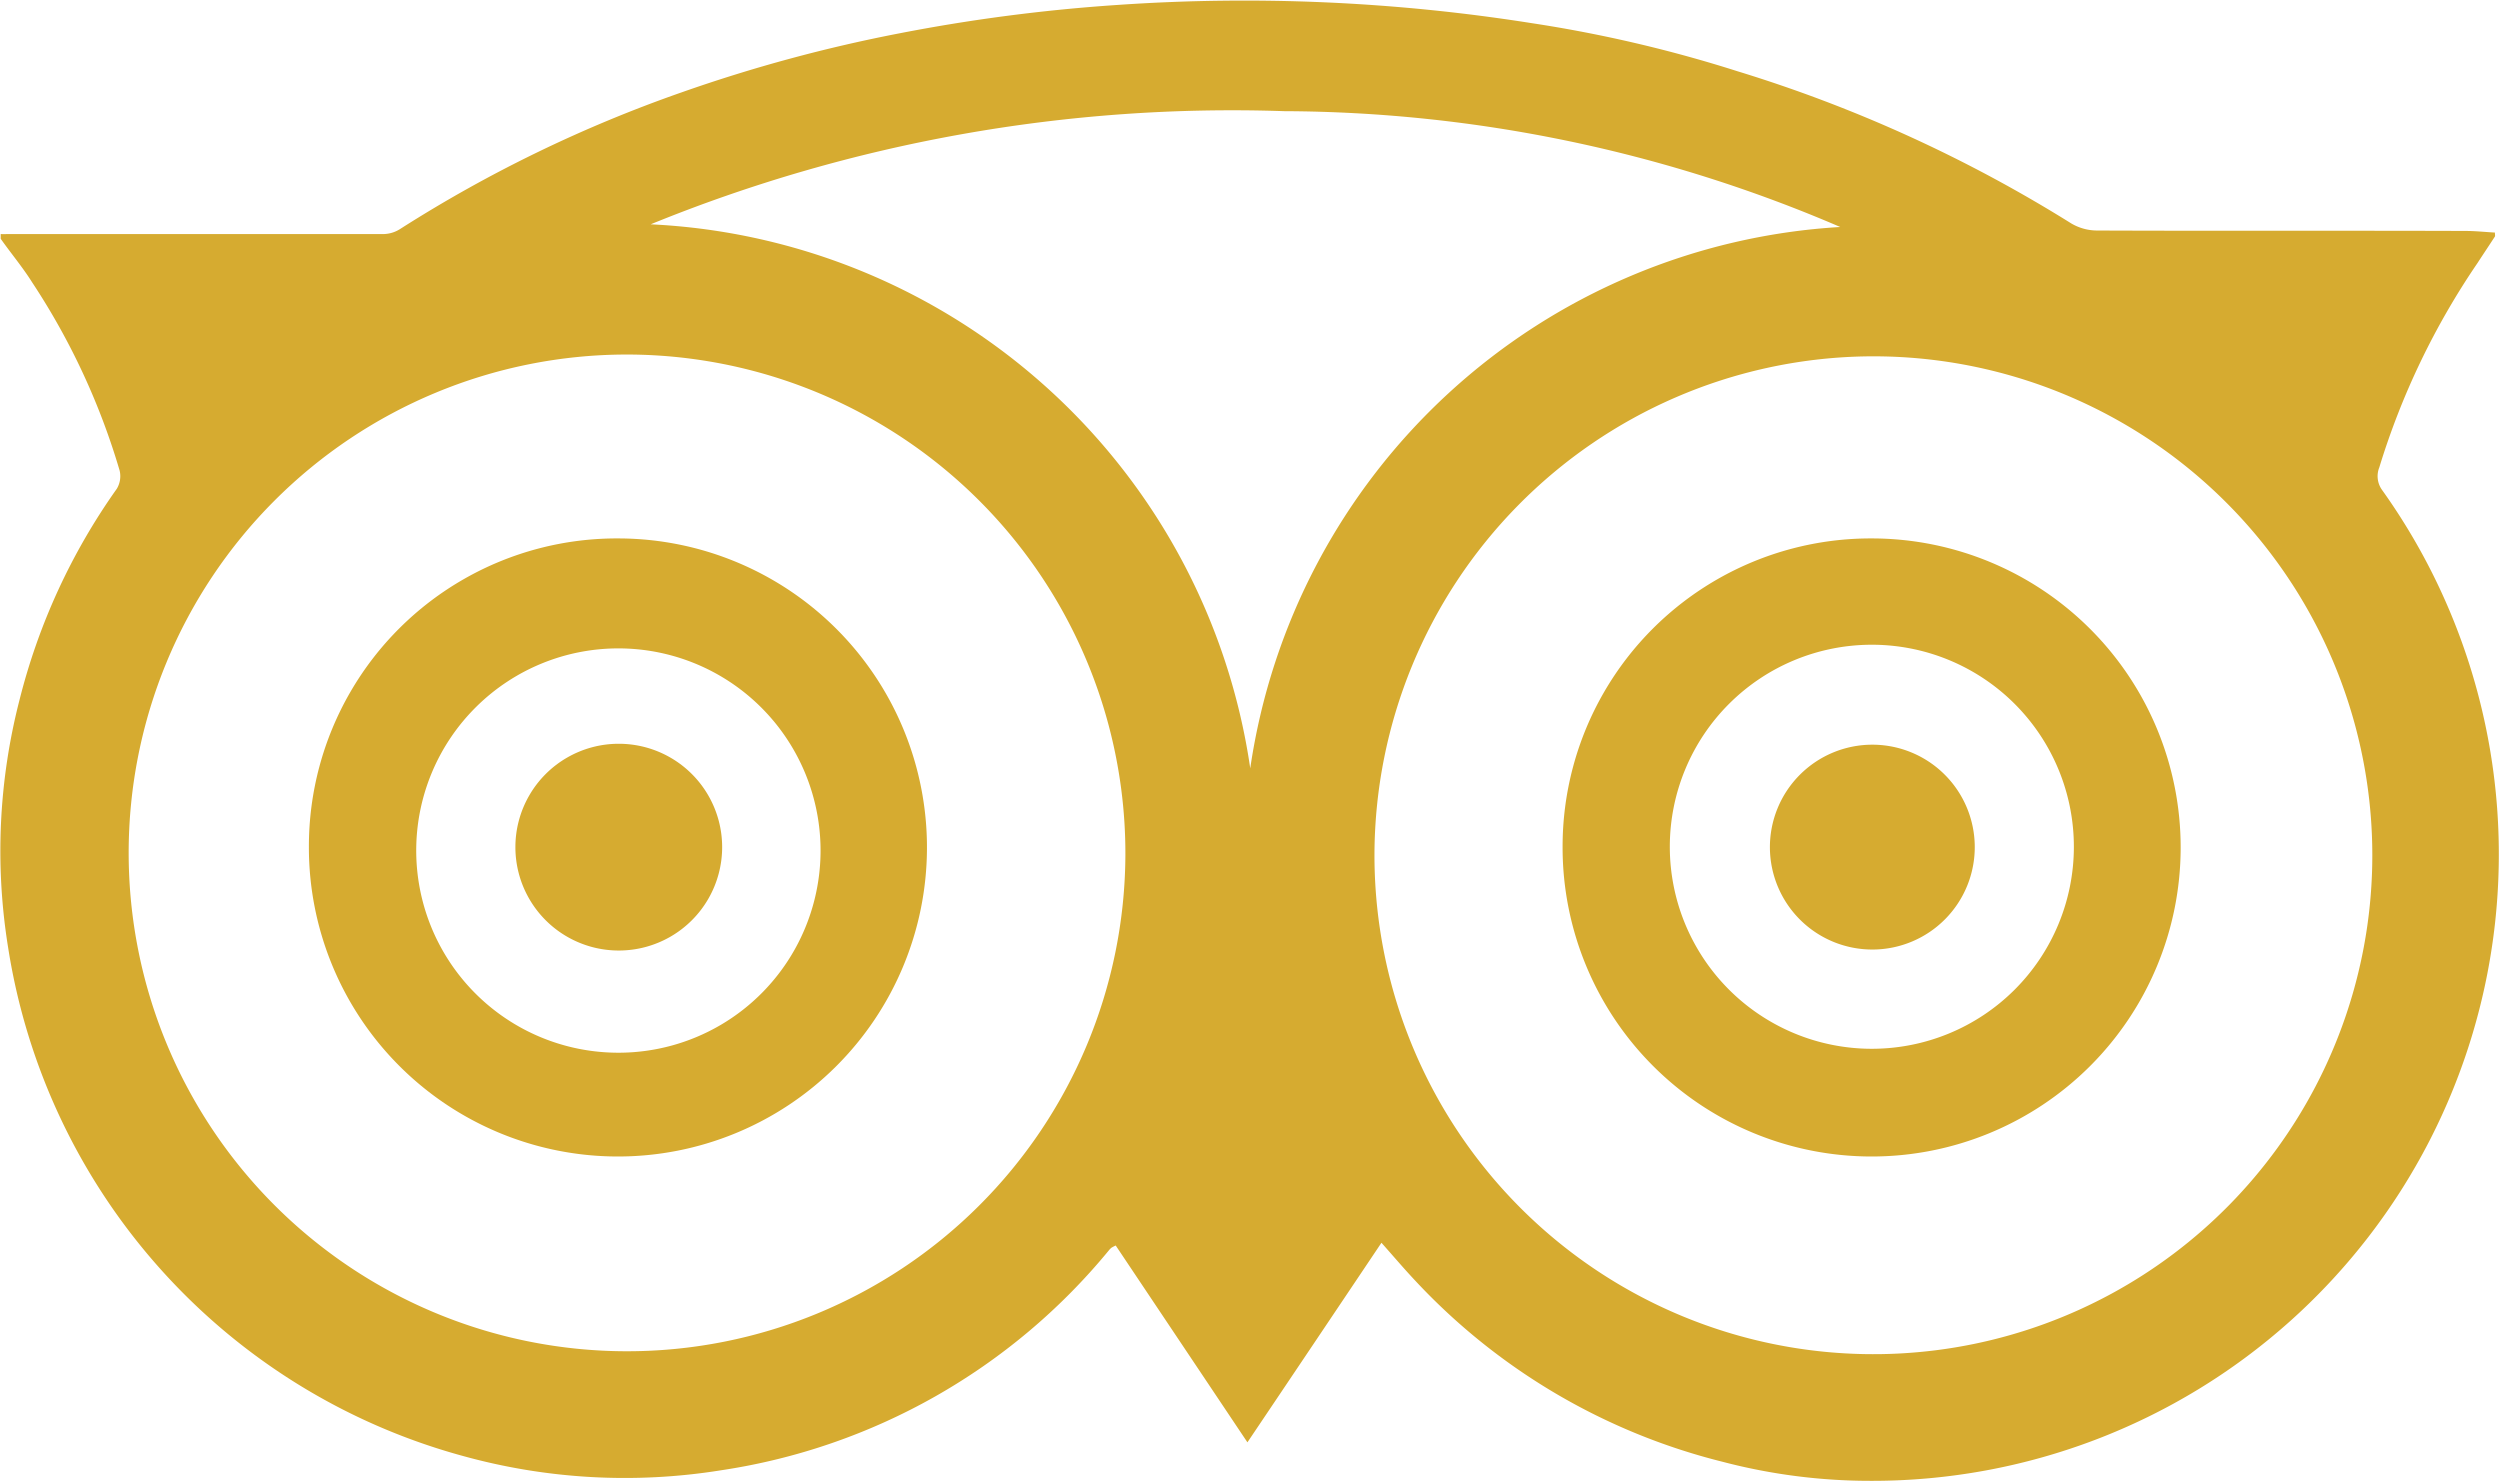 <svg xmlns="http://www.w3.org/2000/svg" width="35.441" height="21" viewBox="0 0 35.441 21">
  <g id="tripadvisor-logotype" transform="translate(0 -20.082)">
    <g id="Group_8720" data-name="Group 8720" transform="translate(0 20.082)">
      <path id="Path_8924" data-name="Path 8924" d="M21.719,20.411a19,19,0,0,1,2.915.682,19.947,19.947,0,0,1,4.73,2.157.725.725,0,0,0,.362.1c1.742.007,3.483,0,5.223.006.14,0,.28.015.42.023,0,.034.005.049,0,.056-.081.125-.164.248-.245.373a10.683,10.683,0,0,0-1.394,2.9.334.334,0,0,0,.037.317,8.883,8.883,0,0,1-7.234,14.05,8.248,8.248,0,0,1-2.12-.272,8.891,8.891,0,0,1-4.353-2.569c-.158-.168-.307-.344-.476-.534-.634.945-1.258,1.875-1.9,2.829l-1.867-2.79a.474.474,0,0,0-.063.033.289.289,0,0,0-.037.039,8.8,8.8,0,0,1-5.5,3.115,8.593,8.593,0,0,1-3.663-.206,8.893,8.893,0,0,1-6.438-7.2,8.577,8.577,0,0,1,.159-3.509,8.923,8.923,0,0,1,1.381-3,.346.346,0,0,0,.04-.258A9.915,9.915,0,0,0,.454,24.082c-.134-.213-.3-.411-.444-.615V23.4A.754.754,0,0,0,.1,23.4q2.673,0,5.346,0a.452.452,0,0,0,.23-.074,19.2,19.2,0,0,1,3.988-1.935,21.67,21.67,0,0,1,3.1-.839,24.8,24.8,0,0,1,3.079-.4A26.119,26.119,0,0,1,21.719,20.411ZM19.485,32.18a7.073,7.073,0,1,0,6.922-7.045A7.083,7.083,0,0,0,19.485,32.18ZM8.873,25.108A7.065,7.065,0,1,0,15.954,32.2,7.073,7.073,0,0,0,8.873,25.108Zm.351-1.846a9.024,9.024,0,0,1,8.5,7.712A8.991,8.991,0,0,1,26.088,23.3a20.117,20.117,0,0,0-7.88-1.642A21.822,21.822,0,0,0,9.224,23.262Z" transform="translate(0 -20.082)" fill="#d6ab30"/>
      <path id="Path_8925" data-name="Path 8925" d="M66,41.31a4.381,4.381,0,1,1-4.392,4.377A4.367,4.367,0,0,1,66,41.31Zm2.856,4.377a2.864,2.864,0,0,0-5.728-.012,2.864,2.864,0,1,0,5.728.012Z" transform="translate(-39.456 -33.677)" fill="#d6ab30"/>
      <path id="Path_8926" data-name="Path 8926" d="M16.586,41.31a4.381,4.381,0,1,1-4.4,4.372A4.365,4.365,0,0,1,16.586,41.31Zm2.853,4.367a2.866,2.866,0,0,0-5.731.009,2.866,2.866,0,1,0,5.731-.009Z" transform="translate(-7.807 -33.677)" fill="#d6ab30"/>
      <path id="Path_8927" data-name="Path 8927" d="M71.236,49.443a1.452,1.452,0,1,1-1.455,1.466A1.453,1.453,0,0,1,71.236,49.443Z" transform="translate(-44.69 -38.886)" fill="#d6ab30"/>
      <path id="Path_8928" data-name="Path 8928" d="M21.786,49.407a1.465,1.465,0,1,1,0,2.931,1.465,1.465,0,1,1,0-2.931Z" transform="translate(-13.014 -38.863)" fill="#d6ab30"/>
    </g>
  </g>
</svg>